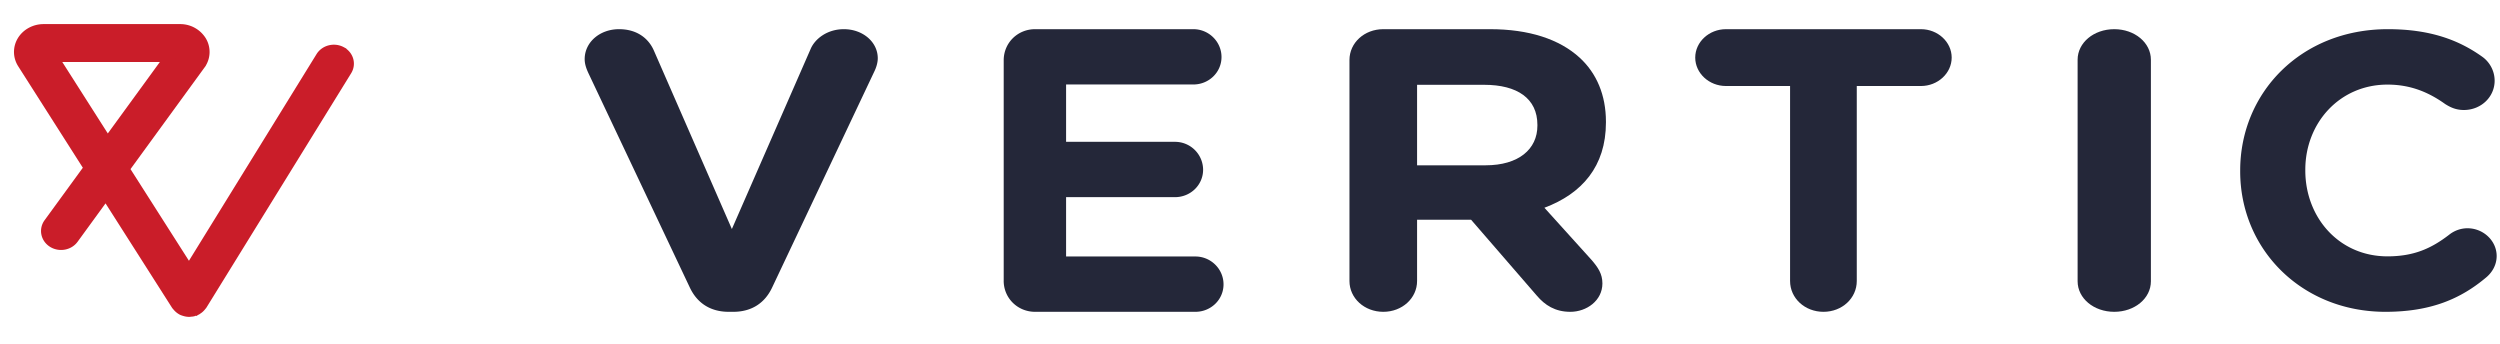 <?xml version="1.0" ?>
<svg xmlns="http://www.w3.org/2000/svg" viewBox="0 0 131 18">
	<g id="Website-v3" fill="none" fill-rule="evenodd" stroke="none" stroke-width="1">
		<g id="Landing-page" fill="#242739" transform="translate(-927 -811)">
			<g id="Group-41" transform="translate(144 680)">
				<g id="Group-40" transform="translate(85 124)">
					<g id="Group-12" transform="translate(699 8.529)">
						<path id="Path" d="M116.386 7.446v-.041c0-4.071 3.179-7.405 7.736-7.405 2.226 0 3.732.572 4.96 1.453.34.244.637.694.637 1.247 0 .859-.721 1.535-1.612 1.535-.444 0-.741-.164-.974-.308-.912-.654-1.866-1.023-3.031-1.023-2.502 0-4.304 2.005-4.304 4.46v.04c0 2.456 1.759 4.5 4.304 4.5 1.377 0 2.289-.408 3.222-1.124.253-.205.592-.348.974-.348.827 0 1.527.655 1.527 1.453 0 .491-.255.879-.552 1.125-1.337 1.124-2.905 1.8-5.277 1.8-4.367 0-7.61-3.253-7.61-7.364ZM35.153 13.55 29.847 2.334c-.117-.247-.21-.496-.21-.764 0-.888.794-1.57 1.8-1.57.935 0 1.542.476 1.824 1.116l4.089 9.356 4.138-9.46C41.72.496 42.353 0 43.218 0c.982 0 1.777.661 1.777 1.528 0 .248-.094.517-.187.703l-5.355 11.32c-.373.784-1.051 1.259-2.032 1.259h-.233c-.983 0-1.661-.475-2.035-1.26ZM51.594 13.181V1.629c0-.91.727-1.629 1.647-1.629h8.291c.81 0 1.475.655 1.475 1.46 0 .803-.665 1.438-1.475 1.438h-6.669v3.005h5.705a1.47 1.47 0 0 1 1.475 1.46c0 .803-.662 1.439-1.475 1.439h-5.705v3.109h6.776c.81 0 1.474.656 1.474 1.46 0 .804-.664 1.439-1.474 1.439H53.24c-.92 0-1.647-.72-1.647-1.629Z"/>
						<path id="Shape" d="M76.845 7.133c1.726 0 2.715-.84 2.715-2.077v-.042c0-1.385-1.057-2.099-2.785-2.099h-3.52v4.218h3.59Zm-7.133-5.518c0-.903.782-1.615 1.772-1.615h5.59c2.049 0 3.637.525 4.694 1.488.898.819 1.383 1.973 1.383 3.357v.042c0 2.308-1.265 3.735-3.224 4.47l2.464 2.727c.344.398.575.734.575 1.237 0 .902-.828 1.489-1.68 1.489-.806 0-1.335-.356-1.748-.838l-3.453-3.987h-2.83v3.21c0 .903-.783 1.615-1.77 1.615-.99 0-1.773-.712-1.773-1.615V1.615Z"/>
						<path id="Path" d="M92.8 2.978h-3.36c-.884 0-1.61-.671-1.61-1.49C87.83.671 88.556 0 89.44 0h10.218c.883 0 1.61.671 1.61 1.488 0 .819-.727 1.49-1.61 1.49h-3.363v10.217c0 .903-.77 1.615-1.745 1.615-.977 0-1.75-.712-1.75-1.615V2.978ZM107.867 1.601c0-.894.848-1.601 1.92-1.601s1.92.707 1.92 1.601V13.21c0 .895-.848 1.6-1.92 1.6s-1.92-.705-1.92-1.6V1.6Z"/>
						<path id="Shape" stroke-width=".533" d="M1.778 1.454H7.9L4.634 5.937 1.778 1.454Zm15.106-.278c-.375-.2-.855-.078-1.07.27l-6.91 11.191-3.388-5.315 4.005-5.498a1.12 1.12 0 0 0 .033-1.21A1.306 1.306 0 0 0 8.43 0H1.285C.825 0 .397.23.168.602c-.228.371-.224.83.01 1.198l3.485 5.47-2.112 2.898c-.242.333-.148.785.21 1.01.36.225.847.138 1.089-.195l1.695-2.328 3.694 5.798c.01.016.025.027.036.042.013.018.028.034.044.052.057.063.122.119.197.16.003.002.004.005.008.006l.003.002c.046.024.095.04.144.054.08.025.16.04.242.04h.001c.027 0 .053-.006.08-.009.04-.004.081-.005.12-.015.019-.005.036-.014.054-.02a.817.817 0 0 0 .138-.054l.006-.002c.006-.004.008-.009.014-.012a.746.746 0 0 0 .188-.157c.015-.018.03-.035.044-.054.011-.014.026-.026.035-.042l7.581-12.275c.216-.349.085-.793-.29-.993Z" stroke="#ca1d29" fill="#ca1d29"/>
					</g>
				</g>
			</g>
		</g>
	</g>
</svg>